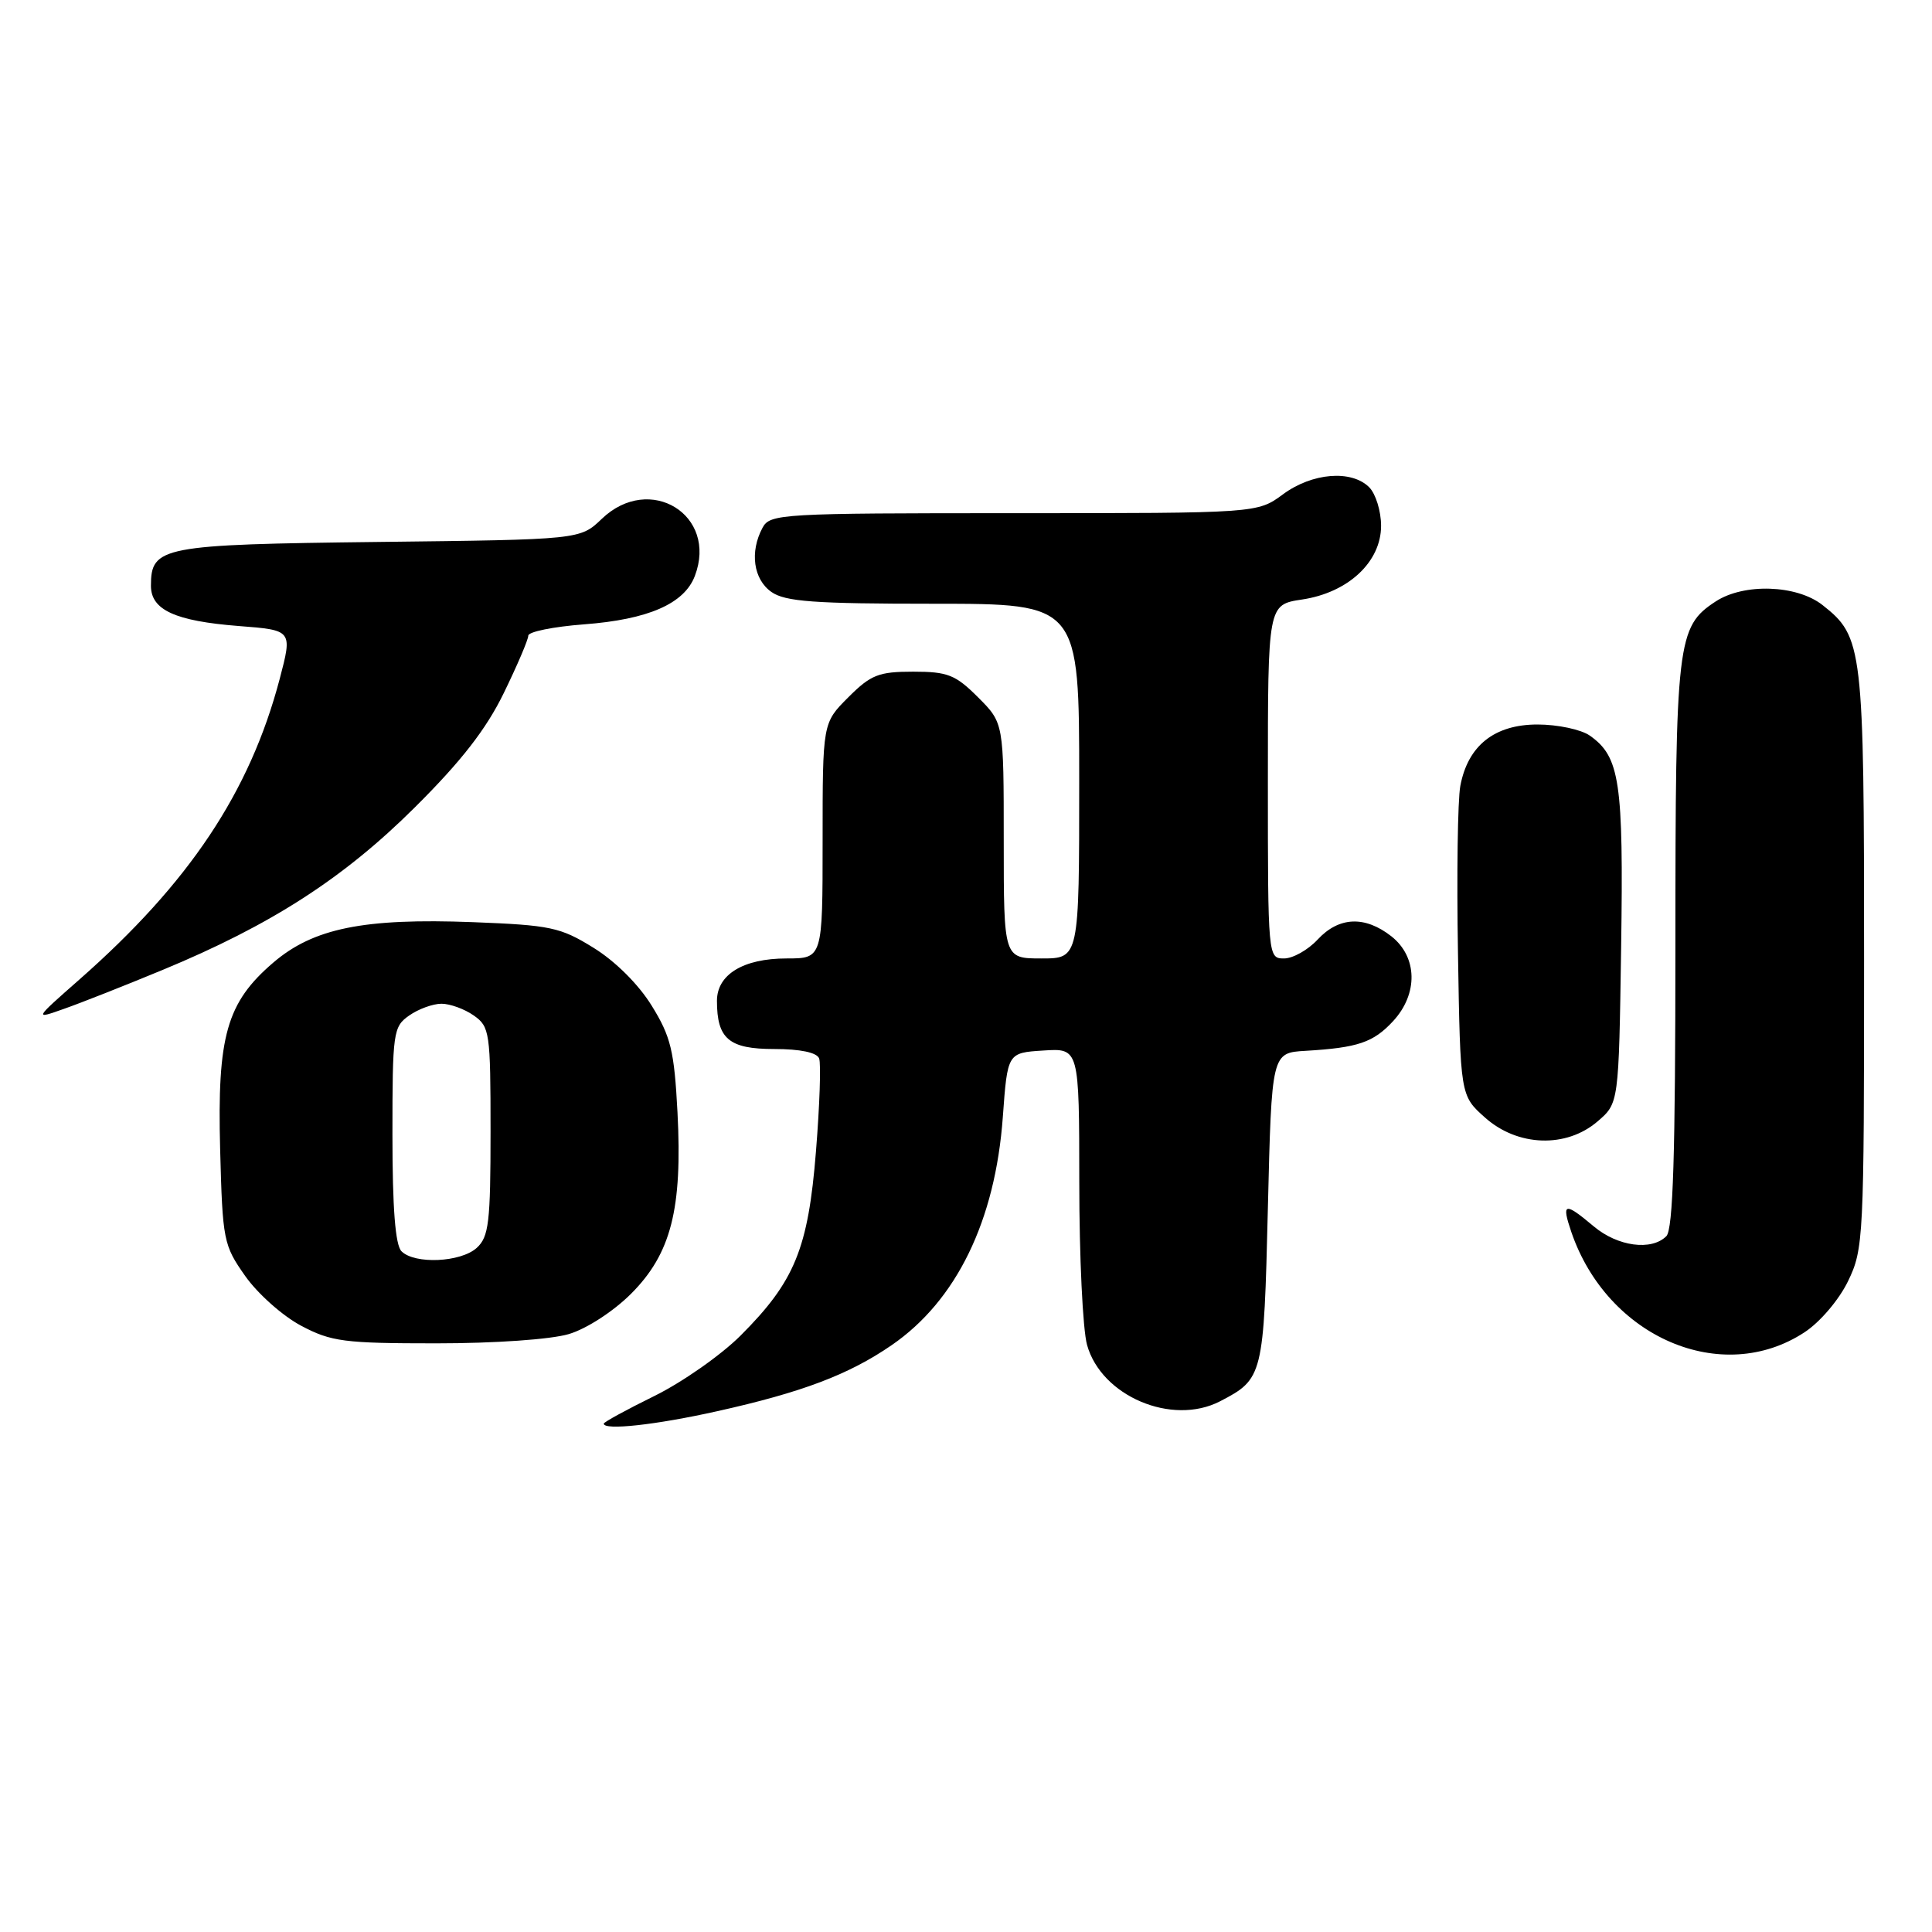 <?xml version="1.0" encoding="UTF-8" standalone="no"?>
<!DOCTYPE svg PUBLIC "-//W3C//DTD SVG 1.1//EN" "http://www.w3.org/Graphics/SVG/1.1/DTD/svg11.dtd" >
<svg xmlns="http://www.w3.org/2000/svg" xmlns:xlink="http://www.w3.org/1999/xlink" version="1.1" viewBox="0 0 256 256">
 <g >
 <path fill="currentColor"
d=" M 95.00 187.00 C 106.29 184.49 112.48 182.14 118.15 178.24 C 126.73 172.34 131.88 161.77 132.88 148.00 C 133.50 139.50 133.50 139.50 138.25 139.20 C 143.00 138.89 143.00 138.89 143.01 156.70 C 143.01 166.49 143.47 176.17 144.04 178.21 C 145.93 185.00 155.29 188.97 161.66 185.68 C 167.37 182.72 167.46 182.35 168.00 160.10 C 168.50 139.50 168.50 139.50 173.00 139.24 C 179.92 138.83 181.97 138.14 184.59 135.31 C 187.93 131.70 187.84 126.81 184.37 124.07 C 180.85 121.31 177.41 121.46 174.59 124.50 C 173.31 125.88 171.31 127.00 170.14 127.00 C 168.02 127.00 168.00 126.83 168.00 103.56 C 168.00 80.12 168.00 80.12 172.52 79.44 C 178.64 78.53 183.00 74.46 183.00 69.67 C 183.00 67.73 182.29 65.44 181.43 64.57 C 179.08 62.22 173.87 62.64 170.00 65.50 C 166.61 68.00 166.61 68.00 134.34 68.00 C 103.46 68.00 102.03 68.08 101.04 69.93 C 99.32 73.13 99.83 76.77 102.22 78.44 C 104.05 79.72 107.89 80.00 123.72 80.00 C 143.00 80.00 143.00 80.00 143.00 103.50 C 143.00 127.00 143.00 127.00 138.00 127.00 C 133.00 127.00 133.00 127.00 133.00 111.40 C 133.00 95.80 133.00 95.80 129.60 92.40 C 126.61 89.41 125.58 89.00 121.00 89.00 C 116.42 89.00 115.39 89.41 112.40 92.40 C 109.00 95.80 109.00 95.80 109.00 111.40 C 109.00 127.00 109.00 127.00 104.22 127.00 C 98.49 127.00 95.00 129.13 95.00 132.62 C 95.00 137.66 96.60 139.00 102.57 139.00 C 106.04 139.00 108.24 139.46 108.54 140.25 C 108.80 140.94 108.61 146.48 108.12 152.56 C 107.09 165.45 105.31 169.79 98.13 176.97 C 95.55 179.55 90.41 183.15 86.72 184.97 C 83.02 186.79 80.00 188.44 80.00 188.64 C 80.00 189.56 86.84 188.82 95.00 187.00 Z  M 239.13 176.52 C 241.17 175.18 243.69 172.22 244.88 169.75 C 246.93 165.52 247.00 164.05 247.00 127.15 C 247.00 85.67 246.85 84.39 241.49 80.17 C 238.07 77.48 231.07 77.25 227.33 79.70 C 222.22 83.05 222.00 84.90 222.00 125.27 C 222.00 152.97 221.69 162.91 220.80 163.80 C 218.83 165.77 214.35 165.17 211.18 162.50 C 207.30 159.24 206.88 159.34 208.21 163.25 C 212.99 177.22 228.18 183.74 239.13 176.52 Z  M 75.38 176.77 C 77.73 176.07 81.27 173.77 83.61 171.44 C 88.92 166.13 90.44 160.20 89.77 147.37 C 89.34 139.23 88.89 137.36 86.36 133.27 C 84.62 130.44 81.52 127.36 78.65 125.59 C 74.25 122.86 72.94 122.59 62.65 122.19 C 48.21 121.64 41.53 122.99 36.21 127.55 C 30.03 132.84 28.77 137.29 29.17 152.28 C 29.49 164.37 29.61 164.99 32.50 169.09 C 34.15 171.43 37.48 174.39 39.91 175.67 C 43.89 177.78 45.61 178.00 57.79 178.00 C 65.56 178.00 73.01 177.48 75.38 176.77 Z  M 211.69 148.59 C 214.50 146.18 214.50 146.18 214.81 125.44 C 215.13 103.55 214.65 100.27 210.64 97.46 C 209.49 96.66 206.38 96.00 203.73 96.00 C 198.02 96.00 194.50 98.80 193.50 104.14 C 193.15 105.99 193.01 115.98 193.19 126.33 C 193.50 145.17 193.50 145.17 196.77 148.08 C 201.09 151.94 207.54 152.16 211.69 148.59 Z  M 21.50 128.54 C 35.88 122.59 45.50 116.40 54.95 107.00 C 61.11 100.88 64.41 96.64 66.75 91.84 C 68.54 88.17 70.00 84.75 70.00 84.23 C 70.00 83.71 73.32 83.04 77.38 82.73 C 85.89 82.09 90.67 80.00 92.07 76.32 C 95.15 68.22 86.09 62.66 79.74 68.75 C 76.87 71.50 76.87 71.50 50.20 71.81 C 21.37 72.15 20.00 72.41 20.00 77.62 C 20.00 80.82 23.20 82.29 31.63 82.95 C 38.76 83.50 38.76 83.50 37.05 90.00 C 33.09 104.97 25.08 116.99 10.50 129.81 C 4.50 135.09 4.50 135.09 8.50 133.67 C 10.70 132.90 16.55 130.59 21.50 128.54 Z  M 53.20 165.80 C 52.38 164.98 52.00 160.10 52.00 150.36 C 52.00 136.77 52.10 136.04 54.22 134.56 C 55.44 133.70 57.37 133.00 58.50 133.00 C 59.63 133.00 61.56 133.70 62.78 134.56 C 64.89 136.04 65.00 136.79 65.00 149.90 C 65.00 161.99 64.77 163.89 63.17 165.35 C 61.05 167.27 54.95 167.55 53.20 165.80 Z "/>
</g>
</svg>